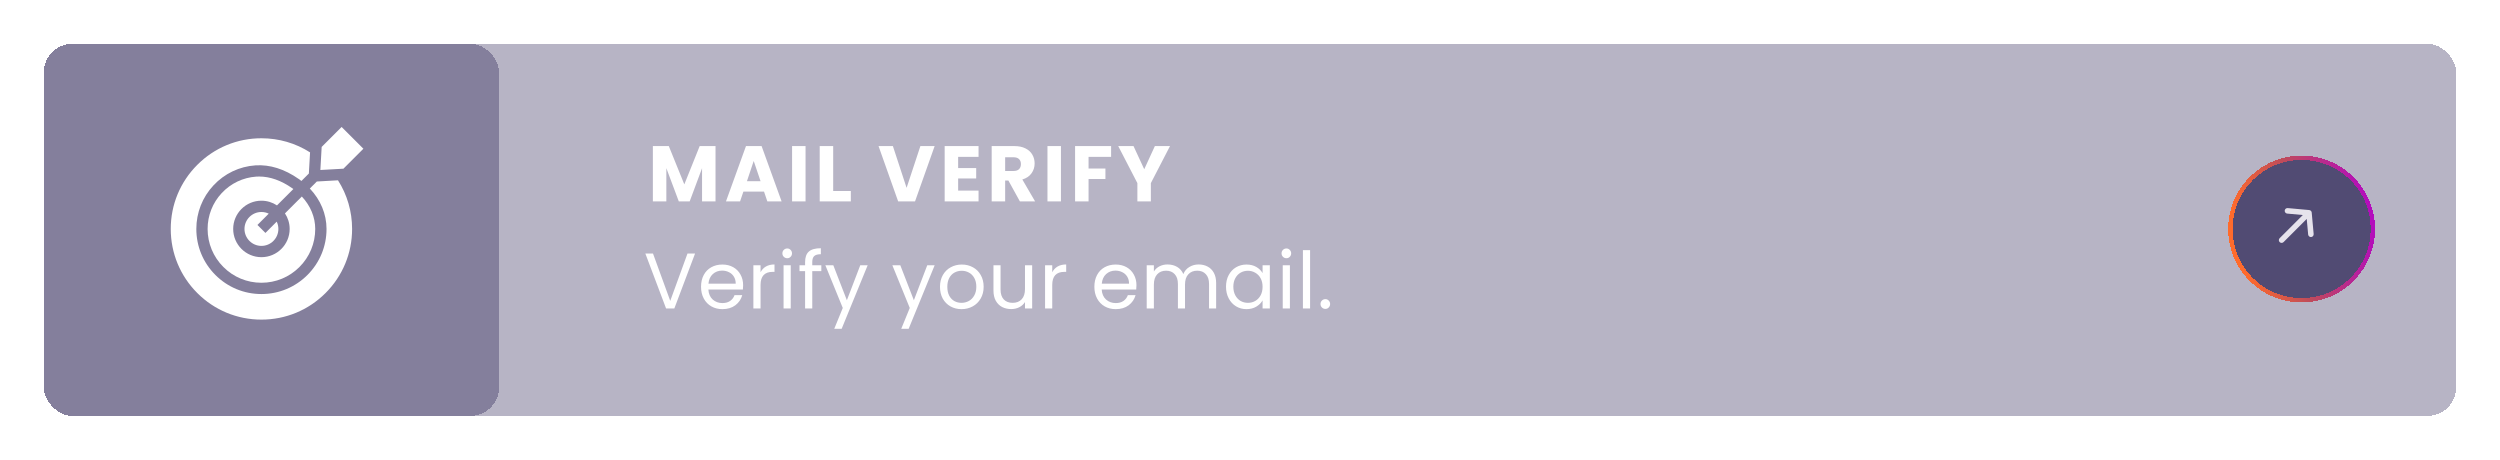 <svg width="571" height="105" viewBox="0 0 571 105" fill="none" xmlns="http://www.w3.org/2000/svg">
<g filter="url(#filter0_bd_166_29354)">
<rect x="9" y="9" width="551" height="85" rx="6.587" fill="#0E063D" fill-opacity="0.3" shape-rendering="crispEdges"/>
</g>
<g filter="url(#filter1_bd_166_29354)">
<rect x="9" y="9" width="104" height="85" rx="6.587" fill="#0E063D" fill-opacity="0.3" shape-rendering="crispEdges"/>
</g>
<path d="M158.754 57.901L154.02 70.447H152.13L147.396 57.901H149.142L153.084 68.719L157.026 57.901L158.754 57.901ZM169.73 65.137C169.73 65.449 169.712 65.779 169.676 66.127L161.792 66.127C161.852 67.099 162.182 67.861 162.782 68.413C163.394 68.953 164.132 69.223 164.996 69.223C165.704 69.223 166.292 69.061 166.76 68.737C167.24 68.401 167.576 67.957 167.768 67.405H169.532C169.268 68.353 168.74 69.127 167.948 69.727C167.156 70.315 166.172 70.609 164.996 70.609C164.06 70.609 163.22 70.399 162.476 69.979C161.744 69.559 161.168 68.965 160.748 68.197C160.328 67.417 160.118 66.517 160.118 65.497C160.118 64.477 160.322 63.583 160.73 62.815C161.138 62.047 161.708 61.459 162.44 61.051C163.184 60.631 164.036 60.421 164.996 60.421C165.932 60.421 166.76 60.625 167.48 61.033C168.2 61.441 168.752 62.005 169.136 62.725C169.532 63.433 169.73 64.237 169.73 65.137ZM168.038 64.795C168.038 64.171 167.9 63.637 167.624 63.193C167.348 62.737 166.97 62.395 166.49 62.167C166.022 61.927 165.5 61.807 164.924 61.807C164.096 61.807 163.388 62.071 162.8 62.599C162.224 63.127 161.894 63.859 161.81 64.795L168.038 64.795ZM173.71 62.185C173.998 61.621 174.406 61.183 174.934 60.871C175.474 60.559 176.128 60.403 176.896 60.403V62.095H176.464C174.628 62.095 173.71 63.091 173.71 65.083V70.447H172.072V60.583L173.71 60.583V62.185ZM179.813 58.981C179.501 58.981 179.237 58.873 179.021 58.657C178.805 58.441 178.697 58.177 178.697 57.865C178.697 57.553 178.805 57.289 179.021 57.073C179.237 56.857 179.501 56.749 179.813 56.749C180.113 56.749 180.365 56.857 180.569 57.073C180.785 57.289 180.893 57.553 180.893 57.865C180.893 58.177 180.785 58.441 180.569 58.657C180.365 58.873 180.113 58.981 179.813 58.981ZM180.605 60.583V70.447H178.967V60.583H180.605ZM187.591 61.933H185.521V70.447H183.883V61.933H182.605V60.583H183.883V59.881C183.883 58.777 184.165 57.973 184.729 57.469C185.305 56.953 186.223 56.695 187.483 56.695V58.063C186.763 58.063 186.253 58.207 185.953 58.495C185.665 58.771 185.521 59.233 185.521 59.881V60.583H187.591V61.933ZM198.177 60.583L192.237 75.091H190.545L192.489 70.339L188.511 60.583H190.329L193.425 68.575L196.485 60.583H198.177ZM213.478 60.583L207.538 75.091H205.846L207.79 70.339L203.812 60.583H205.63L208.726 68.575L211.786 60.583H213.478ZM219.607 70.609C218.683 70.609 217.843 70.399 217.087 69.979C216.343 69.559 215.755 68.965 215.323 68.197C214.903 67.417 214.693 66.517 214.693 65.497C214.693 64.489 214.909 63.601 215.341 62.833C215.785 62.053 216.385 61.459 217.141 61.051C217.897 60.631 218.743 60.421 219.679 60.421C220.615 60.421 221.461 60.631 222.217 61.051C222.973 61.459 223.567 62.047 223.999 62.815C224.443 63.583 224.665 64.477 224.665 65.497C224.665 66.517 224.437 67.417 223.981 68.197C223.537 68.965 222.931 69.559 222.163 69.979C221.395 70.399 220.543 70.609 219.607 70.609ZM219.607 69.169C220.195 69.169 220.747 69.031 221.263 68.755C221.779 68.479 222.193 68.065 222.505 67.513C222.829 66.961 222.991 66.289 222.991 65.497C222.991 64.705 222.835 64.033 222.523 63.481C222.211 62.929 221.803 62.521 221.299 62.257C220.795 61.981 220.249 61.843 219.661 61.843C219.061 61.843 218.509 61.981 218.005 62.257C217.513 62.521 217.117 62.929 216.817 63.481C216.517 64.033 216.367 64.705 216.367 65.497C216.367 66.301 216.511 66.979 216.799 67.531C217.099 68.083 217.495 68.497 217.987 68.773C218.479 69.037 219.019 69.169 219.607 69.169ZM235.746 60.583V70.447H234.108V68.989C233.796 69.493 233.358 69.889 232.794 70.177C232.242 70.453 231.63 70.591 230.958 70.591C230.19 70.591 229.5 70.435 228.888 70.123C228.276 69.799 227.79 69.319 227.43 68.683C227.082 68.047 226.908 67.273 226.908 66.361V60.583H228.528V66.145C228.528 67.117 228.774 67.867 229.266 68.395C229.758 68.911 230.43 69.169 231.282 69.169C232.158 69.169 232.848 68.899 233.352 68.359C233.856 67.819 234.108 67.033 234.108 66.001V60.583H235.746ZM240.33 62.185C240.618 61.621 241.026 61.183 241.554 60.871C242.094 60.559 242.748 60.403 243.516 60.403V62.095L243.084 62.095C241.248 62.095 240.33 63.091 240.33 65.083V70.447H238.692V60.583H240.33V62.185ZM259.566 65.137C259.566 65.449 259.548 65.779 259.512 66.127H251.628C251.688 67.099 252.018 67.861 252.618 68.413C253.23 68.953 253.968 69.223 254.832 69.223C255.54 69.223 256.128 69.061 256.596 68.737C257.076 68.401 257.412 67.957 257.604 67.405H259.368C259.104 68.353 258.576 69.127 257.784 69.727C256.992 70.315 256.008 70.609 254.832 70.609C253.896 70.609 253.056 70.399 252.312 69.979C251.58 69.559 251.004 68.965 250.584 68.197C250.164 67.417 249.954 66.517 249.954 65.497C249.954 64.477 250.158 63.583 250.566 62.815C250.974 62.047 251.544 61.459 252.276 61.051C253.02 60.631 253.872 60.421 254.832 60.421C255.768 60.421 256.596 60.625 257.316 61.033C258.036 61.441 258.588 62.005 258.972 62.725C259.368 63.433 259.566 64.237 259.566 65.137ZM257.874 64.795C257.874 64.171 257.736 63.637 257.46 63.193C257.184 62.737 256.806 62.395 256.326 62.167C255.858 61.927 255.336 61.807 254.76 61.807C253.932 61.807 253.224 62.071 252.636 62.599C252.06 63.127 251.73 63.859 251.646 64.795H257.874ZM273.77 60.403C274.538 60.403 275.222 60.565 275.822 60.889C276.422 61.201 276.896 61.675 277.244 62.311C277.592 62.947 277.766 63.721 277.766 64.633V70.447H276.146V64.867C276.146 63.883 275.9 63.133 275.408 62.617C274.928 62.089 274.274 61.825 273.446 61.825C272.594 61.825 271.916 62.101 271.412 62.653C270.908 63.193 270.656 63.979 270.656 65.011V70.447H269.036V64.867C269.036 63.883 268.79 63.133 268.298 62.617C267.818 62.089 267.164 61.825 266.336 61.825C265.484 61.825 264.806 62.101 264.302 62.653C263.798 63.193 263.546 63.979 263.546 65.011V70.447H261.908V60.583H263.546V62.005C263.87 61.489 264.302 61.093 264.842 60.817C265.394 60.541 266 60.403 266.66 60.403C267.488 60.403 268.22 60.589 268.856 60.961C269.492 61.333 269.966 61.879 270.278 62.599C270.554 61.903 271.01 61.363 271.646 60.979C272.282 60.595 272.99 60.403 273.77 60.403ZM280.021 65.479C280.021 64.471 280.225 63.589 280.633 62.833C281.041 62.065 281.599 61.471 282.307 61.051C283.027 60.631 283.825 60.421 284.701 60.421C285.565 60.421 286.315 60.607 286.951 60.979C287.587 61.351 288.061 61.819 288.373 62.383V60.583H290.029V70.447H288.373V68.611C288.049 69.187 287.563 69.667 286.915 70.051C286.279 70.423 285.535 70.609 284.683 70.609C283.807 70.609 283.015 70.393 282.307 69.961C281.599 69.529 281.041 68.923 280.633 68.143C280.225 67.363 280.021 66.475 280.021 65.479ZM288.373 65.497C288.373 64.753 288.223 64.105 287.923 63.553C287.623 63.001 287.215 62.581 286.699 62.293C286.195 61.993 285.637 61.843 285.025 61.843C284.413 61.843 283.855 61.987 283.351 62.275C282.847 62.563 282.445 62.983 282.145 63.535C281.845 64.087 281.695 64.735 281.695 65.479C281.695 66.235 281.845 66.895 282.145 67.459C282.445 68.011 282.847 68.437 283.351 68.737C283.855 69.025 284.413 69.169 285.025 69.169C285.637 69.169 286.195 69.025 286.699 68.737C287.215 68.437 287.623 68.011 287.923 67.459C288.223 66.895 288.373 66.241 288.373 65.497ZM293.823 58.981C293.511 58.981 293.247 58.873 293.031 58.657C292.815 58.441 292.707 58.177 292.707 57.865C292.707 57.553 292.815 57.289 293.031 57.073C293.247 56.857 293.511 56.749 293.823 56.749C294.123 56.749 294.375 56.857 294.579 57.073C294.795 57.289 294.903 57.553 294.903 57.865C294.903 58.177 294.795 58.441 294.579 58.657C294.375 58.873 294.123 58.981 293.823 58.981ZM294.615 60.583V70.447H292.977V60.583H294.615ZM299.224 57.127V70.447H297.586V57.127H299.224ZM302.718 70.555C302.406 70.555 302.142 70.447 301.926 70.231C301.71 70.015 301.602 69.751 301.602 69.439C301.602 69.127 301.71 68.863 301.926 68.647C302.142 68.431 302.406 68.323 302.718 68.323C303.018 68.323 303.27 68.431 303.474 68.647C303.69 68.863 303.798 69.127 303.798 69.439C303.798 69.751 303.69 70.015 303.474 70.231C303.27 70.447 303.018 70.555 302.718 70.555Z" fill="white"/>
<g filter="url(#filter2_d_166_29354)">
<path d="M162.426 31.364V44L159.348 44V36.422L156.522 44H154.038L151.194 36.404V44H148.116V31.364H151.752L155.298 40.112L158.808 31.364L162.426 31.364ZM173.505 41.768L168.789 41.768L168.033 44H164.811L169.383 31.364L172.947 31.364L177.519 44H174.261L173.505 41.768ZM172.713 39.392L171.147 34.766L169.599 39.392L172.713 39.392ZM182.989 31.364V44H179.911V31.364H182.989ZM189.298 41.624H193.33V44H186.22V31.364L189.298 31.364V41.624ZM212.474 31.364L207.992 44L204.14 44L199.658 31.364H202.934L206.066 40.904L209.216 31.364H212.474ZM217.839 33.83V36.386H221.961V38.762H217.839V41.534H222.501V44H214.761V31.364H222.501V33.83H217.839ZM231.943 44L229.315 39.23H228.577V44H225.499V31.364H230.665C231.661 31.364 232.507 31.538 233.203 31.886C233.911 32.234 234.439 32.714 234.787 33.326C235.135 33.926 235.309 34.598 235.309 35.342C235.309 36.182 235.069 36.932 234.589 37.592C234.121 38.252 233.425 38.72 232.501 38.996L235.417 44L231.943 44ZM228.577 37.052L230.485 37.052C231.049 37.052 231.469 36.914 231.745 36.638C232.033 36.362 232.177 35.972 232.177 35.468C232.177 34.988 232.033 34.61 231.745 34.334C231.469 34.058 231.049 33.92 230.485 33.92L228.577 33.92V37.052ZM241.319 31.364V44L238.241 44V31.364H241.319ZM252.776 31.364V33.83H247.628V36.494H251.48V38.888H247.628V44H244.55V31.364L252.776 31.364ZM266.229 31.364L261.855 39.824V44H258.777V39.824L254.403 31.364H257.895L260.343 36.656L262.773 31.364H266.229Z" fill="white"/>
</g>
<g clip-path="url(#clip0_166_29354)">
<path d="M66.158 52.29C66.158 55.846 63.265 58.739 59.709 58.739C56.152 58.739 53.259 55.846 53.259 52.29C53.259 48.734 56.152 45.84 59.709 45.84C61.021 45.84 62.243 46.236 63.263 46.912L67.004 43.172C66.919 43.11 66.834 43.049 66.748 42.989C64.212 41.216 61.671 40.32 59.185 40.32C58.958 40.32 58.731 40.328 58.504 40.343C55.505 40.547 52.711 41.882 50.639 44.102C48.562 46.324 47.418 49.231 47.418 52.29C47.418 55.572 48.697 58.658 51.019 60.98C53.341 63.302 56.427 64.581 59.709 64.581C62.99 64.581 66.076 63.302 68.398 60.98C70.72 58.658 71.999 55.572 71.999 52.29C71.999 49.589 70.908 46.995 68.939 44.883L65.086 48.735C65.763 49.755 66.158 50.977 66.158 52.29Z" fill="white"/>
<path d="M58.8 51.379L61.38 48.798C60.875 48.555 60.309 48.419 59.711 48.419C57.577 48.419 55.84 50.156 55.84 52.29C55.84 54.425 57.577 56.162 59.711 56.162C61.846 56.162 63.582 54.425 63.582 52.29C63.582 51.693 63.446 51.127 63.203 50.621L60.623 53.202L58.8 51.379Z" fill="white"/>
<path d="M72.368 41.455L70.764 43.059C73.217 45.656 74.579 48.892 74.579 52.29C74.579 56.261 73.032 59.994 70.223 62.803C67.414 65.612 63.68 67.159 59.71 67.159C55.739 67.159 52.006 65.612 49.197 62.803C46.388 59.994 44.841 56.26 44.841 52.29C44.841 48.575 46.232 45.042 48.757 42.342C51.276 39.643 54.677 38.019 58.332 37.77C61.637 37.552 64.964 38.596 68.226 40.875C68.438 41.023 68.644 41.176 68.846 41.331L70.545 39.632L70.817 34.803C67.528 32.705 63.706 31.58 59.71 31.58C54.178 31.58 48.977 33.734 45.066 37.646C41.154 41.557 39 46.758 39 52.29C39 57.822 41.154 63.023 45.066 66.934C48.977 70.846 54.178 73 59.71 73C65.242 73 70.442 70.846 74.354 66.934C78.266 63.022 80.42 57.822 80.42 52.29C80.42 48.294 79.295 44.472 77.197 41.182L72.368 41.455Z" fill="white"/>
<path d="M73.172 38.827L78.44 38.53L82.999 33.971L78.028 29L73.469 33.559L73.172 38.827Z" fill="white"/>
</g>
<g filter="url(#filter3_bd_166_29354)">
<circle cx="15.775" cy="15.775" r="15.775" transform="matrix(-0.707 0.707 0.707 0.707 524.688 29.001)" fill="#0E063D" fill-opacity="0.6" shape-rendering="crispEdges"/>
<circle cx="15.775" cy="15.775" r="16.275" transform="matrix(-0.707 0.707 0.707 0.707 524.688 29.001)" stroke="url(#paint0_linear_166_29354)" stroke-linejoin="round" shape-rendering="crispEdges"/>
</g>
<path d="M520.672 54.402L525.964 49.111L522.399 48.785C522.232 48.77 522.078 48.689 521.971 48.56C521.864 48.431 521.813 48.265 521.828 48.098C521.843 47.931 521.924 47.777 522.053 47.67C522.182 47.563 522.348 47.512 522.515 47.527L527.423 47.973C527.459 47.979 527.495 47.988 527.53 48C527.552 48.022 527.566 48.035 527.619 48.026C527.691 48.057 527.756 48.101 527.811 48.156C527.866 48.211 527.909 48.276 527.94 48.348C527.963 48.37 527.976 48.383 527.967 48.437C527.979 48.472 527.988 48.508 527.994 48.544L528.44 53.452C528.448 53.544 528.436 53.637 528.405 53.724C528.373 53.811 528.323 53.89 528.257 53.956C528.153 54.06 528.016 54.125 527.869 54.139C527.786 54.147 527.703 54.138 527.624 54.113C527.544 54.089 527.471 54.049 527.407 53.996C527.343 53.943 527.29 53.878 527.252 53.804C527.213 53.731 527.189 53.65 527.182 53.568L526.856 50.003L521.564 55.295C521.446 55.413 521.286 55.48 521.118 55.48C520.951 55.48 520.79 55.413 520.672 55.295C520.554 55.176 520.487 55.016 520.487 54.849C520.487 54.681 520.554 54.521 520.672 54.402Z" fill="#E6E3EC"/>
<defs>
<filter id="filter0_bd_166_29354" x="-91" y="-91" width="751" height="285" filterUnits="userSpaceOnUse" color-interpolation-filters="sRGB">
<feFlood flood-opacity="0" result="BackgroundImageFix"/>
<feGaussianBlur in="BackgroundImageFix" stdDeviation="50"/>
<feComposite in2="SourceAlpha" operator="in" result="effect1_backgroundBlur_166_29354"/>
<feColorMatrix in="SourceAlpha" type="matrix" values="0 0 0 0 0 0 0 0 0 0 0 0 0 0 0 0 0 0 127 0" result="hardAlpha"/>
<feOffset dx="1" dy="1"/>
<feGaussianBlur stdDeviation="5"/>
<feComposite in2="hardAlpha" operator="out"/>
<feColorMatrix type="matrix" values="0 0 0 0 1 0 0 0 0 0.004 0 0 0 0 0.243 0 0 0 0.18 0"/>
<feBlend mode="normal" in2="effect1_backgroundBlur_166_29354" result="effect2_dropShadow_166_29354"/>
<feBlend mode="normal" in="SourceGraphic" in2="effect2_dropShadow_166_29354" result="shape"/>
</filter>
<filter id="filter1_bd_166_29354" x="-91" y="-91" width="304" height="285" filterUnits="userSpaceOnUse" color-interpolation-filters="sRGB">
<feFlood flood-opacity="0" result="BackgroundImageFix"/>
<feGaussianBlur in="BackgroundImageFix" stdDeviation="50"/>
<feComposite in2="SourceAlpha" operator="in" result="effect1_backgroundBlur_166_29354"/>
<feColorMatrix in="SourceAlpha" type="matrix" values="0 0 0 0 0 0 0 0 0 0 0 0 0 0 0 0 0 0 127 0" result="hardAlpha"/>
<feOffset dx="1" dy="1"/>
<feGaussianBlur stdDeviation="5"/>
<feComposite in2="hardAlpha" operator="out"/>
<feColorMatrix type="matrix" values="0 0 0 0 1 0 0 0 0 0.004 0 0 0 0 0.243 0 0 0 0.18 0"/>
<feBlend mode="normal" in2="effect1_backgroundBlur_166_29354" result="effect2_dropShadow_166_29354"/>
<feBlend mode="normal" in="SourceGraphic" in2="effect2_dropShadow_166_29354" result="shape"/>
</filter>
<filter id="filter2_d_166_29354" x="145.117" y="29.364" width="126.113" height="20.636" filterUnits="userSpaceOnUse" color-interpolation-filters="sRGB">
<feFlood flood-opacity="0" result="BackgroundImageFix"/>
<feColorMatrix in="SourceAlpha" type="matrix" values="0 0 0 0 0 0 0 0 0 0 0 0 0 0 0 0 0 0 127 0" result="hardAlpha"/>
<feOffset dx="1" dy="2"/>
<feGaussianBlur stdDeviation="2"/>
<feComposite in2="hardAlpha" operator="out"/>
<feColorMatrix type="matrix" values="0 0 0 0 0.688 0 0 0 0 0.688 0 0 0 0 0.688 0 0 0 0.18 0"/>
<feBlend mode="normal" in2="BackgroundImageFix" result="effect1_dropShadow_166_29354"/>
<feBlend mode="normal" in="SourceGraphic" in2="effect1_dropShadow_166_29354" result="shape"/>
</filter>
<filter id="filter3_bd_166_29354" x="407.914" y="-65.465" width="233.547" height="233.55" filterUnits="userSpaceOnUse" color-interpolation-filters="sRGB">
<feFlood flood-opacity="0" result="BackgroundImageFix"/>
<feGaussianBlur in="BackgroundImageFix" stdDeviation="50"/>
<feComposite in2="SourceAlpha" operator="in" result="effect1_backgroundBlur_166_29354"/>
<feColorMatrix in="SourceAlpha" type="matrix" values="0 0 0 0 0 0 0 0 0 0 0 0 0 0 0 0 0 0 127 0" result="hardAlpha"/>
<feOffset dx="1" dy="1"/>
<feGaussianBlur stdDeviation="5"/>
<feComposite in2="hardAlpha" operator="out"/>
<feColorMatrix type="matrix" values="0 0 0 0 1 0 0 0 0 0.004 0 0 0 0 0.243 0 0 0 0.18 0"/>
<feBlend mode="normal" in2="effect1_backgroundBlur_166_29354" result="effect2_dropShadow_166_29354"/>
<feBlend mode="normal" in="SourceGraphic" in2="effect2_dropShadow_166_29354" result="shape"/>
</filter>
<linearGradient id="paint0_linear_166_29354" x1="31.249" y1="0.302" x2="-4.189" y2="24.258" gradientUnits="userSpaceOnUse">
<stop offset="0.156" stop-color="#FF6B2C"/>
<stop offset="0.474" stop-color="#BF4B5A"/>
<stop offset="0.953" stop-color="#B102CD"/>
</linearGradient>
<clipPath id="clip0_166_29354">
<rect width="44" height="44" fill="white" transform="translate(39 29)"/>
</clipPath>
</defs>
</svg>
